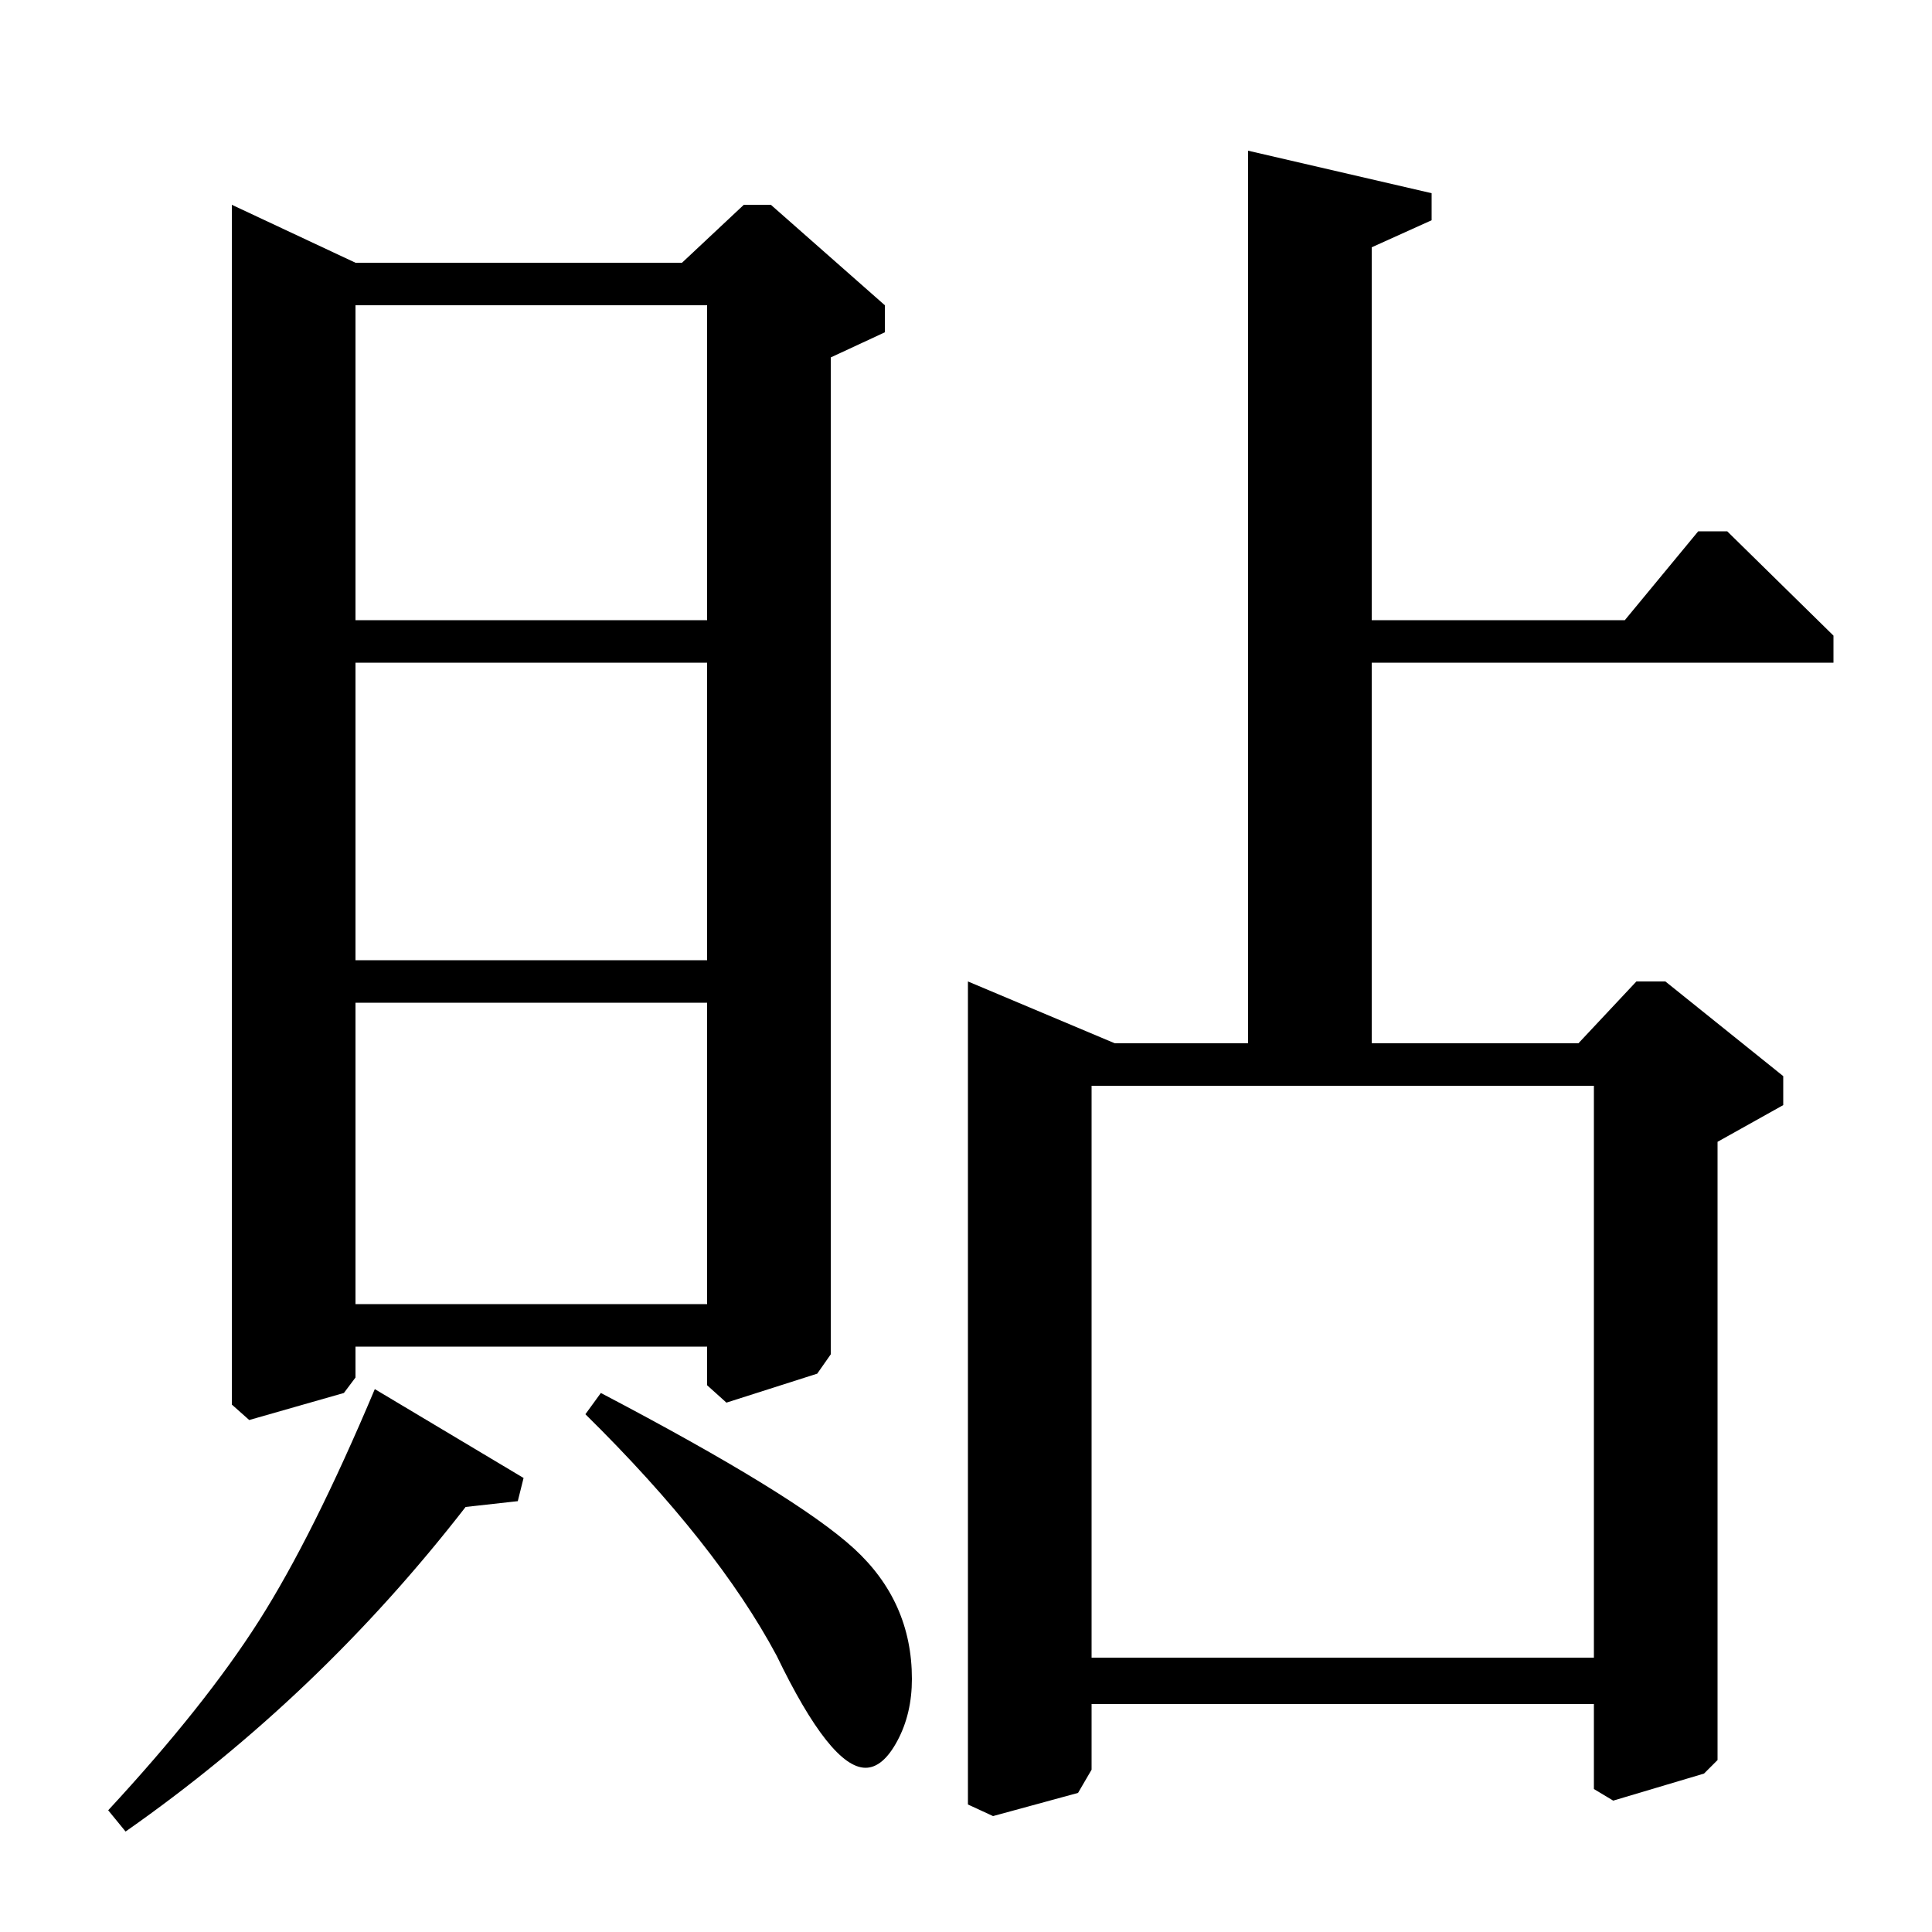 <?xml version="1.0" standalone="no"?>
<!DOCTYPE svg PUBLIC "-//W3C//DTD SVG 1.1//EN" "http://www.w3.org/Graphics/SVG/1.1/DTD/svg11.dtd" >
<svg xmlns="http://www.w3.org/2000/svg" xmlns:xlink="http://www.w3.org/1999/xlink" version="1.1" viewBox="0 -140 1000 1000">
  <g transform="matrix(1 0 0 -1 0 860)">
   <path fill="currentColor"
d="M65 52l-9 11q50 54 78 98t60 120l77 -46l-3 -12l-27 -3q-76 -98 -176 -168zM353 864l32 30h14l59 -52v-14l-28 -13v-516l-7 -10l-47 -15l-10 9v20h-182v-16l-6 -8l-49 -14l-9 8v621l64 -30h169zM366 325v156h-182v-156h182zM366 503v154h-182v-154h182zM366 679v163h-182
v-163h182zM303 268l8 11q101 -53 131 -80.5t30 -67.5q0 -18 -7.5 -32t-16.5 -14q-18 0 -46 58q-31 58 -99 125zM889 409v-320l-7 -7l-47 -14l-10 6v44h-260v-34l-7 -12l-44 -12l-13 6v426l76 -32h69v462l95 -22v-14l-31 -14v-193h131l38 46h15l55 -54v-14h-239v-197h107
l30 32h15l61 -49v-15zM825 438h-260v-296h260v296z" />
  </g>

</svg>
